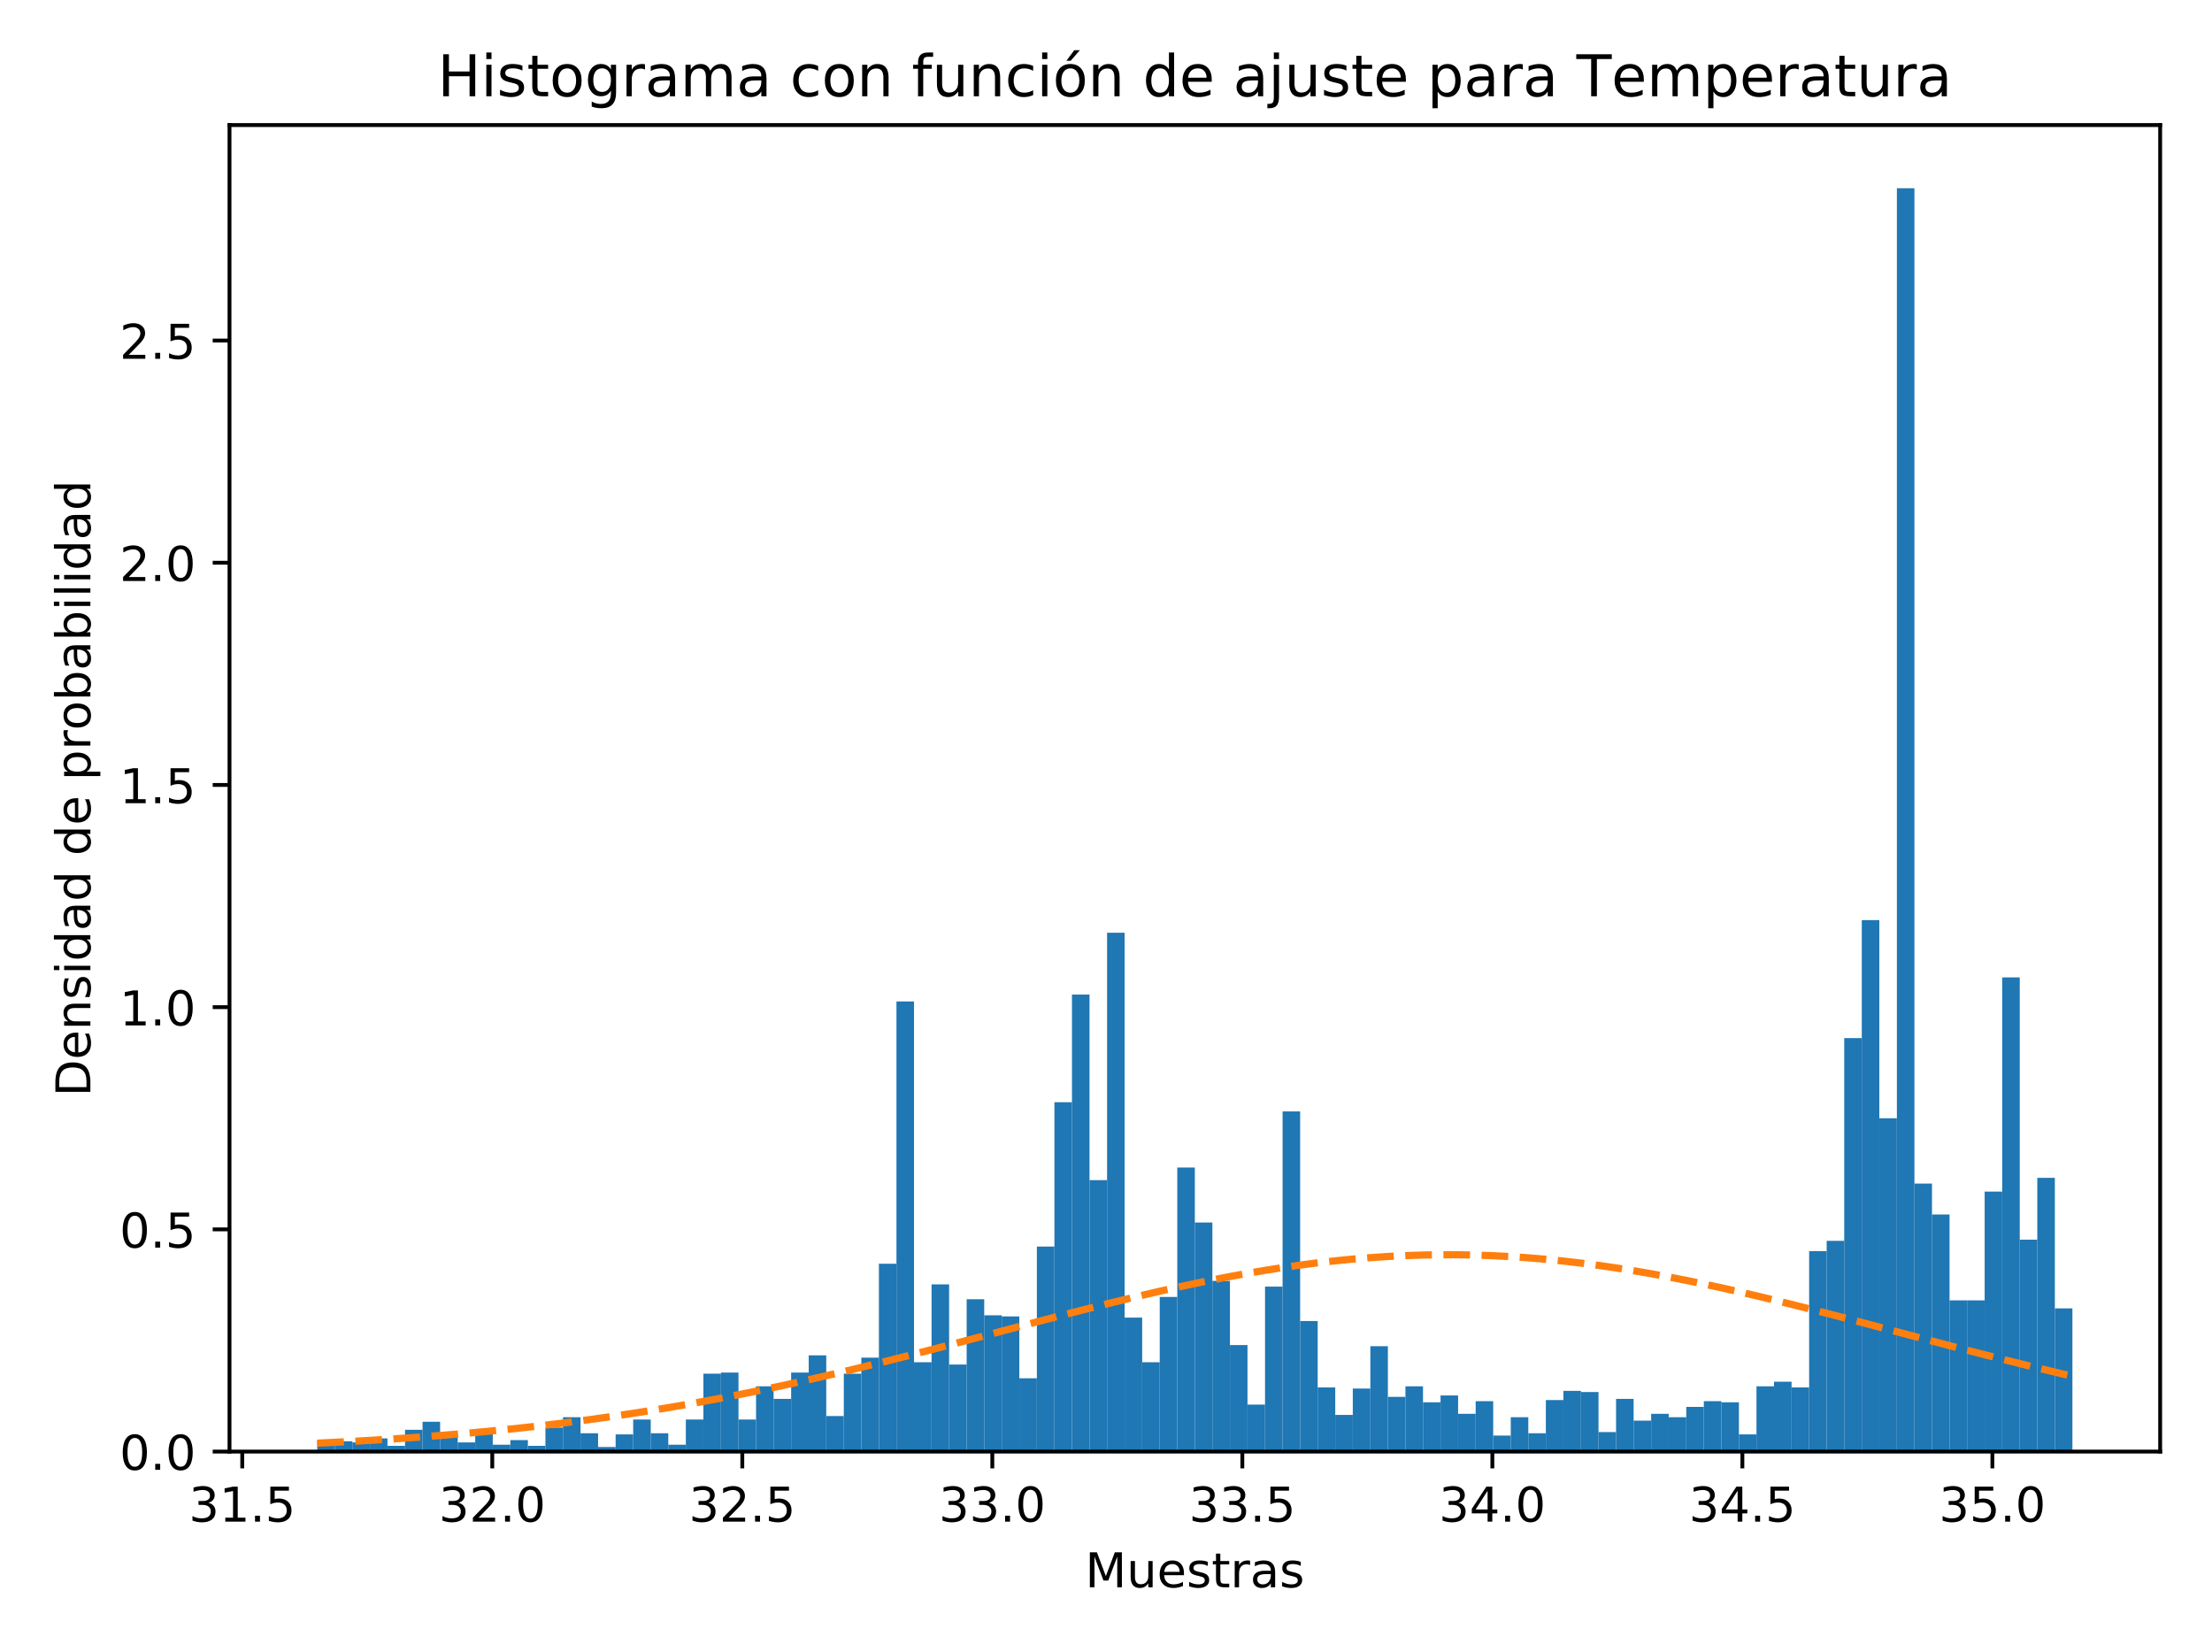 <?xml version="1.0" encoding="utf-8" standalone="no"?>
<!DOCTYPE svg PUBLIC "-//W3C//DTD SVG 1.1//EN"
  "http://www.w3.org/Graphics/SVG/1.1/DTD/svg11.dtd">
<!-- Created with matplotlib (https://matplotlib.org/) -->
<svg height="344.16pt" version="1.1" viewBox="0 0 460.8 344.16" width="460.8pt" xmlns="http://www.w3.org/2000/svg" xmlns:xlink="http://www.w3.org/1999/xlink">
 <defs>
  <style type="text/css">
*{stroke-linecap:butt;stroke-linejoin:round;}
  </style>
 </defs>
 <g id="figure_1">
  <g id="patch_1">
   <path d="M 0 344.16 
L 460.8 344.16 
L 460.8 0 
L 0 0 
z
" style="fill:#ffffff;"/>
  </g>
  <g id="axes_1">
   <g id="patch_2">
    <path d="M 47.81 302.375 
L 450 302.375 
L 450 26.051 
L 47.81 26.051 
z
" style="fill:#ffffff;"/>
   </g>
   <g id="patch_3">
    <path clip-path="url(#p5501338d1e)" d="M 66.091 302.375 
L 69.748 302.375 
L 69.748 299.989 
L 66.091 299.989 
z
" style="fill:#1f77b4;"/>
   </g>
   <g id="patch_4">
    <path clip-path="url(#p5501338d1e)" d="M 69.748 302.375 
L 73.404 302.375 
L 73.404 300.228 
L 69.748 300.228 
z
" style="fill:#1f77b4;"/>
   </g>
   <g id="patch_5">
    <path clip-path="url(#p5501338d1e)" d="M 73.404 302.375 
L 77.06 302.375 
L 77.06 300.466 
L 73.404 300.466 
z
" style="fill:#1f77b4;"/>
   </g>
   <g id="patch_6">
    <path clip-path="url(#p5501338d1e)" d="M 77.06 302.375 
L 80.716 302.375 
L 80.716 299.631 
L 77.06 299.631 
z
" style="fill:#1f77b4;"/>
   </g>
   <g id="patch_7">
    <path clip-path="url(#p5501338d1e)" d="M 80.716 302.375 
L 84.373 302.375 
L 84.373 301.182 
L 80.716 301.182 
z
" style="fill:#1f77b4;"/>
   </g>
   <g id="patch_8">
    <path clip-path="url(#p5501338d1e)" d="M 84.373 302.375 
L 88.029 302.375 
L 88.029 297.842 
L 84.373 297.842 
z
" style="fill:#1f77b4;"/>
   </g>
   <g id="patch_9">
    <path clip-path="url(#p5501338d1e)" d="M 88.029 302.375 
L 91.685 302.375 
L 91.685 296.171 
L 88.029 296.171 
z
" style="fill:#1f77b4;"/>
   </g>
   <g id="patch_10">
    <path clip-path="url(#p5501338d1e)" d="M 91.685 302.375 
L 95.342 302.375 
L 95.342 298.796 
L 91.685 298.796 
z
" style="fill:#1f77b4;"/>
   </g>
   <g id="patch_11">
    <path clip-path="url(#p5501338d1e)" d="M 95.342 302.375 
L 98.998 302.375 
L 98.998 300.466 
L 95.342 300.466 
z
" style="fill:#1f77b4;"/>
   </g>
   <g id="patch_12">
    <path clip-path="url(#p5501338d1e)" d="M 98.998 302.375 
L 102.654 302.375 
L 102.654 298.557 
L 98.998 298.557 
z
" style="fill:#1f77b4;"/>
   </g>
   <g id="patch_13">
    <path clip-path="url(#p5501338d1e)" d="M 102.654 302.375 
L 106.31 302.375 
L 106.31 300.943 
L 102.654 300.943 
z
" style="fill:#1f77b4;"/>
   </g>
   <g id="patch_14">
    <path clip-path="url(#p5501338d1e)" d="M 106.31 302.375 
L 109.967 302.375 
L 109.967 299.989 
L 106.31 299.989 
z
" style="fill:#1f77b4;"/>
   </g>
   <g id="patch_15">
    <path clip-path="url(#p5501338d1e)" d="M 109.967 302.375 
L 113.623 302.375 
L 113.623 301.182 
L 109.967 301.182 
z
" style="fill:#1f77b4;"/>
   </g>
   <g id="patch_16">
    <path clip-path="url(#p5501338d1e)" d="M 113.623 302.375 
L 117.279 302.375 
L 117.279 297.364 
L 113.623 297.364 
z
" style="fill:#1f77b4;"/>
   </g>
   <g id="patch_17">
    <path clip-path="url(#p5501338d1e)" d="M 117.279 302.375 
L 120.935 302.375 
L 120.935 295.217 
L 117.279 295.217 
z
" style="fill:#1f77b4;"/>
   </g>
   <g id="patch_18">
    <path clip-path="url(#p5501338d1e)" d="M 120.935 302.375 
L 124.592 302.375 
L 124.592 298.557 
L 120.935 298.557 
z
" style="fill:#1f77b4;"/>
   </g>
   <g id="patch_19">
    <path clip-path="url(#p5501338d1e)" d="M 124.592 302.375 
L 128.248 302.375 
L 128.248 301.42 
L 124.592 301.42 
z
" style="fill:#1f77b4;"/>
   </g>
   <g id="patch_20">
    <path clip-path="url(#p5501338d1e)" d="M 128.248 302.375 
L 131.904 302.375 
L 131.904 298.796 
L 128.248 298.796 
z
" style="fill:#1f77b4;"/>
   </g>
   <g id="patch_21">
    <path clip-path="url(#p5501338d1e)" d="M 131.904 302.375 
L 135.561 302.375 
L 135.561 295.694 
L 131.904 295.694 
z
" style="fill:#1f77b4;"/>
   </g>
   <g id="patch_22">
    <path clip-path="url(#p5501338d1e)" d="M 135.561 302.375 
L 139.217 302.375 
L 139.217 298.557 
L 135.561 298.557 
z
" style="fill:#1f77b4;"/>
   </g>
   <g id="patch_23">
    <path clip-path="url(#p5501338d1e)" d="M 139.217 302.375 
L 142.873 302.375 
L 142.873 300.943 
L 139.217 300.943 
z
" style="fill:#1f77b4;"/>
   </g>
   <g id="patch_24">
    <path clip-path="url(#p5501338d1e)" d="M 142.873 302.375 
L 146.529 302.375 
L 146.529 295.694 
L 142.873 295.694 
z
" style="fill:#1f77b4;"/>
   </g>
   <g id="patch_25">
    <path clip-path="url(#p5501338d1e)" d="M 146.529 302.375 
L 150.186 302.375 
L 150.186 286.151 
L 146.529 286.151 
z
" style="fill:#1f77b4;"/>
   </g>
   <g id="patch_26">
    <path clip-path="url(#p5501338d1e)" d="M 150.186 302.375 
L 153.842 302.375 
L 153.842 285.912 
L 150.186 285.912 
z
" style="fill:#1f77b4;"/>
   </g>
   <g id="patch_27">
    <path clip-path="url(#p5501338d1e)" d="M 153.842 302.375 
L 157.498 302.375 
L 157.498 295.694 
L 153.842 295.694 
z
" style="fill:#1f77b4;"/>
   </g>
   <g id="patch_28">
    <path clip-path="url(#p5501338d1e)" d="M 157.498 302.375 
L 161.154 302.375 
L 161.154 288.775 
L 157.498 288.775 
z
" style="fill:#1f77b4;"/>
   </g>
   <g id="patch_29">
    <path clip-path="url(#p5501338d1e)" d="M 161.154 302.375 
L 164.811 302.375 
L 164.811 291.4 
L 161.154 291.4 
z
" style="fill:#1f77b4;"/>
   </g>
   <g id="patch_30">
    <path clip-path="url(#p5501338d1e)" d="M 164.811 302.375 
L 168.467 302.375 
L 168.467 285.912 
L 164.811 285.912 
z
" style="fill:#1f77b4;"/>
   </g>
   <g id="patch_31">
    <path clip-path="url(#p5501338d1e)" d="M 168.467 302.375 
L 172.123 302.375 
L 172.123 282.333 
L 168.467 282.333 
z
" style="fill:#1f77b4;"/>
   </g>
   <g id="patch_32">
    <path clip-path="url(#p5501338d1e)" d="M 172.123 302.375 
L 175.78 302.375 
L 175.78 294.979 
L 172.123 294.979 
z
" style="fill:#1f77b4;"/>
   </g>
   <g id="patch_33">
    <path clip-path="url(#p5501338d1e)" d="M 175.78 302.375 
L 179.436 302.375 
L 179.436 286.151 
L 175.78 286.151 
z
" style="fill:#1f77b4;"/>
   </g>
   <g id="patch_34">
    <path clip-path="url(#p5501338d1e)" d="M 179.436 302.375 
L 183.092 302.375 
L 183.092 282.81 
L 179.436 282.81 
z
" style="fill:#1f77b4;"/>
   </g>
   <g id="patch_35">
    <path clip-path="url(#p5501338d1e)" d="M 183.092 302.375 
L 186.748 302.375 
L 186.748 263.246 
L 183.092 263.246 
z
" style="fill:#1f77b4;"/>
   </g>
   <g id="patch_36">
    <path clip-path="url(#p5501338d1e)" d="M 186.748 302.375 
L 190.405 302.375 
L 190.405 208.609 
L 186.748 208.609 
z
" style="fill:#1f77b4;"/>
   </g>
   <g id="patch_37">
    <path clip-path="url(#p5501338d1e)" d="M 190.405 302.375 
L 194.061 302.375 
L 194.061 283.765 
L 190.405 283.765 
z
" style="fill:#1f77b4;"/>
   </g>
   <g id="patch_38">
    <path clip-path="url(#p5501338d1e)" d="M 194.061 302.375 
L 197.717 302.375 
L 197.717 267.541 
L 194.061 267.541 
z
" style="fill:#1f77b4;"/>
   </g>
   <g id="patch_39">
    <path clip-path="url(#p5501338d1e)" d="M 197.717 302.375 
L 201.373 302.375 
L 201.373 284.242 
L 197.717 284.242 
z
" style="fill:#1f77b4;"/>
   </g>
   <g id="patch_40">
    <path clip-path="url(#p5501338d1e)" d="M 201.373 302.375 
L 205.03 302.375 
L 205.03 270.642 
L 201.373 270.642 
z
" style="fill:#1f77b4;"/>
   </g>
   <g id="patch_41">
    <path clip-path="url(#p5501338d1e)" d="M 205.03 302.375 
L 208.686 302.375 
L 208.686 273.983 
L 205.03 273.983 
z
" style="fill:#1f77b4;"/>
   </g>
   <g id="patch_42">
    <path clip-path="url(#p5501338d1e)" d="M 208.686 302.375 
L 212.342 302.375 
L 212.342 274.221 
L 208.686 274.221 
z
" style="fill:#1f77b4;"/>
   </g>
   <g id="patch_43">
    <path clip-path="url(#p5501338d1e)" d="M 212.342 302.375 
L 215.999 302.375 
L 215.999 287.105 
L 212.342 287.105 
z
" style="fill:#1f77b4;"/>
   </g>
   <g id="patch_44">
    <path clip-path="url(#p5501338d1e)" d="M 215.999 302.375 
L 219.655 302.375 
L 219.655 259.667 
L 215.999 259.667 
z
" style="fill:#1f77b4;"/>
   </g>
   <g id="patch_45">
    <path clip-path="url(#p5501338d1e)" d="M 219.655 302.375 
L 223.311 302.375 
L 223.311 229.605 
L 219.655 229.605 
z
" style="fill:#1f77b4;"/>
   </g>
   <g id="patch_46">
    <path clip-path="url(#p5501338d1e)" d="M 223.311 302.375 
L 226.967 302.375 
L 226.967 207.177 
L 223.311 207.177 
z
" style="fill:#1f77b4;"/>
   </g>
   <g id="patch_47">
    <path clip-path="url(#p5501338d1e)" d="M 226.967 302.375 
L 230.624 302.375 
L 230.624 245.829 
L 226.967 245.829 
z
" style="fill:#1f77b4;"/>
   </g>
   <g id="patch_48">
    <path clip-path="url(#p5501338d1e)" d="M 230.624 302.375 
L 234.28 302.375 
L 234.28 194.293 
L 230.624 194.293 
z
" style="fill:#1f77b4;"/>
   </g>
   <g id="patch_49">
    <path clip-path="url(#p5501338d1e)" d="M 234.28 302.375 
L 237.936 302.375 
L 237.936 274.46 
L 234.28 274.46 
z
" style="fill:#1f77b4;"/>
   </g>
   <g id="patch_50">
    <path clip-path="url(#p5501338d1e)" d="M 237.936 302.375 
L 241.592 302.375 
L 241.592 283.765 
L 237.936 283.765 
z
" style="fill:#1f77b4;"/>
   </g>
   <g id="patch_51">
    <path clip-path="url(#p5501338d1e)" d="M 241.592 302.375 
L 245.249 302.375 
L 245.249 270.165 
L 241.592 270.165 
z
" style="fill:#1f77b4;"/>
   </g>
   <g id="patch_52">
    <path clip-path="url(#p5501338d1e)" d="M 245.249 302.375 
L 248.905 302.375 
L 248.905 243.204 
L 245.249 243.204 
z
" style="fill:#1f77b4;"/>
   </g>
   <g id="patch_53">
    <path clip-path="url(#p5501338d1e)" d="M 248.905 302.375 
L 252.561 302.375 
L 252.561 254.657 
L 248.905 254.657 
z
" style="fill:#1f77b4;"/>
   </g>
   <g id="patch_54">
    <path clip-path="url(#p5501338d1e)" d="M 252.561 302.375 
L 256.218 302.375 
L 256.218 266.825 
L 252.561 266.825 
z
" style="fill:#1f77b4;"/>
   </g>
   <g id="patch_55">
    <path clip-path="url(#p5501338d1e)" d="M 256.218 302.375 
L 259.874 302.375 
L 259.874 280.186 
L 256.218 280.186 
z
" style="fill:#1f77b4;"/>
   </g>
   <g id="patch_56">
    <path clip-path="url(#p5501338d1e)" d="M 259.874 302.375 
L 263.53 302.375 
L 263.53 292.593 
L 259.874 292.593 
z
" style="fill:#1f77b4;"/>
   </g>
   <g id="patch_57">
    <path clip-path="url(#p5501338d1e)" d="M 263.53 302.375 
L 267.186 302.375 
L 267.186 268.018 
L 263.53 268.018 
z
" style="fill:#1f77b4;"/>
   </g>
   <g id="patch_58">
    <path clip-path="url(#p5501338d1e)" d="M 267.186 302.375 
L 270.843 302.375 
L 270.843 231.513 
L 267.186 231.513 
z
" style="fill:#1f77b4;"/>
   </g>
   <g id="patch_59">
    <path clip-path="url(#p5501338d1e)" d="M 270.843 302.375 
L 274.499 302.375 
L 274.499 275.175 
L 270.843 275.175 
z
" style="fill:#1f77b4;"/>
   </g>
   <g id="patch_60">
    <path clip-path="url(#p5501338d1e)" d="M 274.499 302.375 
L 278.155 302.375 
L 278.155 289.014 
L 274.499 289.014 
z
" style="fill:#1f77b4;"/>
   </g>
   <g id="patch_61">
    <path clip-path="url(#p5501338d1e)" d="M 278.155 302.375 
L 281.811 302.375 
L 281.811 294.74 
L 278.155 294.74 
z
" style="fill:#1f77b4;"/>
   </g>
   <g id="patch_62">
    <path clip-path="url(#p5501338d1e)" d="M 281.811 302.375 
L 285.468 302.375 
L 285.468 289.252 
L 281.811 289.252 
z
" style="fill:#1f77b4;"/>
   </g>
   <g id="patch_63">
    <path clip-path="url(#p5501338d1e)" d="M 285.468 302.375 
L 289.124 302.375 
L 289.124 280.424 
L 285.468 280.424 
z
" style="fill:#1f77b4;"/>
   </g>
   <g id="patch_64">
    <path clip-path="url(#p5501338d1e)" d="M 289.124 302.375 
L 292.78 302.375 
L 292.78 290.982 
L 289.124 290.982 
z
" style="fill:#1f77b4;"/>
   </g>
   <g id="patch_65">
    <path clip-path="url(#p5501338d1e)" d="M 292.78 302.375 
L 296.437 302.375 
L 296.437 288.775 
L 292.78 288.775 
z
" style="fill:#1f77b4;"/>
   </g>
   <g id="patch_66">
    <path clip-path="url(#p5501338d1e)" d="M 296.437 302.375 
L 300.093 302.375 
L 300.093 292.115 
L 296.437 292.115 
z
" style="fill:#1f77b4;"/>
   </g>
   <g id="patch_67">
    <path clip-path="url(#p5501338d1e)" d="M 300.093 302.375 
L 303.749 302.375 
L 303.749 290.684 
L 300.093 290.684 
z
" style="fill:#1f77b4;"/>
   </g>
   <g id="patch_68">
    <path clip-path="url(#p5501338d1e)" d="M 303.749 302.375 
L 307.405 302.375 
L 307.405 294.501 
L 303.749 294.501 
z
" style="fill:#1f77b4;"/>
   </g>
   <g id="patch_69">
    <path clip-path="url(#p5501338d1e)" d="M 307.405 302.375 
L 311.062 302.375 
L 311.062 291.877 
L 307.405 291.877 
z
" style="fill:#1f77b4;"/>
   </g>
   <g id="patch_70">
    <path clip-path="url(#p5501338d1e)" d="M 311.062 302.375 
L 314.718 302.375 
L 314.718 299.035 
L 311.062 299.035 
z
" style="fill:#1f77b4;"/>
   </g>
   <g id="patch_71">
    <path clip-path="url(#p5501338d1e)" d="M 314.718 302.375 
L 318.374 302.375 
L 318.374 295.217 
L 314.718 295.217 
z
" style="fill:#1f77b4;"/>
   </g>
   <g id="patch_72">
    <path clip-path="url(#p5501338d1e)" d="M 318.374 302.375 
L 322.03 302.375 
L 322.03 298.557 
L 318.374 298.557 
z
" style="fill:#1f77b4;"/>
   </g>
   <g id="patch_73">
    <path clip-path="url(#p5501338d1e)" d="M 322.03 302.375 
L 325.687 302.375 
L 325.687 291.638 
L 322.03 291.638 
z
" style="fill:#1f77b4;"/>
   </g>
   <g id="patch_74">
    <path clip-path="url(#p5501338d1e)" d="M 325.687 302.375 
L 329.343 302.375 
L 329.343 289.73 
L 325.687 289.73 
z
" style="fill:#1f77b4;"/>
   </g>
   <g id="patch_75">
    <path clip-path="url(#p5501338d1e)" d="M 329.343 302.375 
L 332.999 302.375 
L 332.999 289.968 
L 329.343 289.968 
z
" style="fill:#1f77b4;"/>
   </g>
   <g id="patch_76">
    <path clip-path="url(#p5501338d1e)" d="M 332.999 302.375 
L 336.656 302.375 
L 336.656 298.319 
L 332.999 298.319 
z
" style="fill:#1f77b4;"/>
   </g>
   <g id="patch_77">
    <path clip-path="url(#p5501338d1e)" d="M 336.656 302.375 
L 340.312 302.375 
L 340.312 291.4 
L 336.656 291.4 
z
" style="fill:#1f77b4;"/>
   </g>
   <g id="patch_78">
    <path clip-path="url(#p5501338d1e)" d="M 340.312 302.375 
L 343.968 302.375 
L 343.968 295.933 
L 340.312 295.933 
z
" style="fill:#1f77b4;"/>
   </g>
   <g id="patch_79">
    <path clip-path="url(#p5501338d1e)" d="M 343.968 302.375 
L 347.624 302.375 
L 347.624 294.501 
L 343.968 294.501 
z
" style="fill:#1f77b4;"/>
   </g>
   <g id="patch_80">
    <path clip-path="url(#p5501338d1e)" d="M 347.624 302.375 
L 351.281 302.375 
L 351.281 295.217 
L 347.624 295.217 
z
" style="fill:#1f77b4;"/>
   </g>
   <g id="patch_81">
    <path clip-path="url(#p5501338d1e)" d="M 351.281 302.375 
L 354.937 302.375 
L 354.937 293.07 
L 351.281 293.07 
z
" style="fill:#1f77b4;"/>
   </g>
   <g id="patch_82">
    <path clip-path="url(#p5501338d1e)" d="M 354.937 302.375 
L 358.593 302.375 
L 358.593 291.877 
L 354.937 291.877 
z
" style="fill:#1f77b4;"/>
   </g>
   <g id="patch_83">
    <path clip-path="url(#p5501338d1e)" d="M 358.593 302.375 
L 362.249 302.375 
L 362.249 292.115 
L 358.593 292.115 
z
" style="fill:#1f77b4;"/>
   </g>
   <g id="patch_84">
    <path clip-path="url(#p5501338d1e)" d="M 362.249 302.375 
L 365.906 302.375 
L 365.906 298.796 
L 362.249 298.796 
z
" style="fill:#1f77b4;"/>
   </g>
   <g id="patch_85">
    <path clip-path="url(#p5501338d1e)" d="M 365.906 302.375 
L 369.562 302.375 
L 369.562 288.775 
L 365.906 288.775 
z
" style="fill:#1f77b4;"/>
   </g>
   <g id="patch_86">
    <path clip-path="url(#p5501338d1e)" d="M 369.562 302.375 
L 373.218 302.375 
L 373.218 287.821 
L 369.562 287.821 
z
" style="fill:#1f77b4;"/>
   </g>
   <g id="patch_87">
    <path clip-path="url(#p5501338d1e)" d="M 373.218 302.375 
L 376.875 302.375 
L 376.875 289.014 
L 373.218 289.014 
z
" style="fill:#1f77b4;"/>
   </g>
   <g id="patch_88">
    <path clip-path="url(#p5501338d1e)" d="M 376.875 302.375 
L 380.531 302.375 
L 380.531 260.621 
L 376.875 260.621 
z
" style="fill:#1f77b4;"/>
   </g>
   <g id="patch_89">
    <path clip-path="url(#p5501338d1e)" d="M 380.531 302.375 
L 384.187 302.375 
L 384.187 258.474 
L 380.531 258.474 
z
" style="fill:#1f77b4;"/>
   </g>
   <g id="patch_90">
    <path clip-path="url(#p5501338d1e)" d="M 384.187 302.375 
L 387.843 302.375 
L 387.843 216.244 
L 384.187 216.244 
z
" style="fill:#1f77b4;"/>
   </g>
   <g id="patch_91">
    <path clip-path="url(#p5501338d1e)" d="M 387.843 302.375 
L 391.5 302.375 
L 391.5 191.669 
L 387.843 191.669 
z
" style="fill:#1f77b4;"/>
   </g>
   <g id="patch_92">
    <path clip-path="url(#p5501338d1e)" d="M 391.5 302.375 
L 395.156 302.375 
L 395.156 232.945 
L 391.5 232.945 
z
" style="fill:#1f77b4;"/>
   </g>
   <g id="patch_93">
    <path clip-path="url(#p5501338d1e)" d="M 395.156 302.375 
L 398.812 302.375 
L 398.812 39.209 
L 395.156 39.209 
z
" style="fill:#1f77b4;"/>
   </g>
   <g id="patch_94">
    <path clip-path="url(#p5501338d1e)" d="M 398.812 302.375 
L 402.468 302.375 
L 402.468 246.545 
L 398.812 246.545 
z
" style="fill:#1f77b4;"/>
   </g>
   <g id="patch_95">
    <path clip-path="url(#p5501338d1e)" d="M 402.468 302.375 
L 406.125 302.375 
L 406.125 252.987 
L 402.468 252.987 
z
" style="fill:#1f77b4;"/>
   </g>
   <g id="patch_96">
    <path clip-path="url(#p5501338d1e)" d="M 406.125 302.375 
L 409.781 302.375 
L 409.781 270.881 
L 406.125 270.881 
z
" style="fill:#1f77b4;"/>
   </g>
   <g id="patch_97">
    <path clip-path="url(#p5501338d1e)" d="M 409.781 302.375 
L 413.437 302.375 
L 413.437 270.881 
L 409.781 270.881 
z
" style="fill:#1f77b4;"/>
   </g>
   <g id="patch_98">
    <path clip-path="url(#p5501338d1e)" d="M 413.437 302.375 
L 417.094 302.375 
L 417.094 248.215 
L 413.437 248.215 
z
" style="fill:#1f77b4;"/>
   </g>
   <g id="patch_99">
    <path clip-path="url(#p5501338d1e)" d="M 417.094 302.375 
L 420.75 302.375 
L 420.75 203.598 
L 417.094 203.598 
z
" style="fill:#1f77b4;"/>
   </g>
   <g id="patch_100">
    <path clip-path="url(#p5501338d1e)" d="M 420.75 302.375 
L 424.406 302.375 
L 424.406 258.236 
L 420.75 258.236 
z
" style="fill:#1f77b4;"/>
   </g>
   <g id="patch_101">
    <path clip-path="url(#p5501338d1e)" d="M 424.406 302.375 
L 428.062 302.375 
L 428.062 245.352 
L 424.406 245.352 
z
" style="fill:#1f77b4;"/>
   </g>
   <g id="patch_102">
    <path clip-path="url(#p5501338d1e)" d="M 428.062 302.375 
L 431.719 302.375 
L 431.719 272.551 
L 428.062 272.551 
z
" style="fill:#1f77b4;"/>
   </g>
   <g id="matplotlib.axis_1">
    <g id="xtick_1">
     <g id="line2d_1">
      <defs>
       <path d="M 0 0 
L 0 3.5 
" id="m799e6157cb" style="stroke:#000000;stroke-width:0.8;"/>
      </defs>
      <g>
       <use style="stroke:#000000;stroke-width:0.8;" x="50.466" xlink:href="#m799e6157cb" y="302.375"/>
      </g>
     </g>
     <g id="text_1">
      <!-- 31.5 -->
      <defs>
       <path d="M 40.578 39.312 
Q 47.656 37.797 51.625 33 
Q 55.609 28.219 55.609 21.188 
Q 55.609 10.406 48.188 4.484 
Q 40.766 -1.422 27.094 -1.422 
Q 22.516 -1.422 17.656 -0.516 
Q 12.797 0.391 7.625 2.203 
L 7.625 11.719 
Q 11.719 9.328 16.594 8.109 
Q 21.484 6.891 26.812 6.891 
Q 36.078 6.891 40.938 10.547 
Q 45.797 14.203 45.797 21.188 
Q 45.797 27.641 41.281 31.266 
Q 36.766 34.906 28.719 34.906 
L 20.219 34.906 
L 20.219 43.016 
L 29.109 43.016 
Q 36.375 43.016 40.234 45.922 
Q 44.094 48.828 44.094 54.297 
Q 44.094 59.906 40.109 62.906 
Q 36.141 65.922 28.719 65.922 
Q 24.656 65.922 20.016 65.031 
Q 15.375 64.156 9.812 62.312 
L 9.812 71.094 
Q 15.438 72.656 20.344 73.438 
Q 25.25 74.219 29.594 74.219 
Q 40.828 74.219 47.359 69.109 
Q 53.906 64.016 53.906 55.328 
Q 53.906 49.266 50.438 45.094 
Q 46.969 40.922 40.578 39.312 
z
" id="DejaVuSans-51"/>
       <path d="M 12.406 8.297 
L 28.516 8.297 
L 28.516 63.922 
L 10.984 60.406 
L 10.984 69.391 
L 28.422 72.906 
L 38.281 72.906 
L 38.281 8.297 
L 54.391 8.297 
L 54.391 0 
L 12.406 0 
z
" id="DejaVuSans-49"/>
       <path d="M 10.688 12.406 
L 21 12.406 
L 21 0 
L 10.688 0 
z
" id="DejaVuSans-46"/>
       <path d="M 10.797 72.906 
L 49.516 72.906 
L 49.516 64.594 
L 19.828 64.594 
L 19.828 46.734 
Q 21.969 47.469 24.109 47.828 
Q 26.266 48.188 28.422 48.188 
Q 40.625 48.188 47.75 41.5 
Q 54.891 34.812 54.891 23.391 
Q 54.891 11.625 47.562 5.094 
Q 40.234 -1.422 26.906 -1.422 
Q 22.312 -1.422 17.547 -0.641 
Q 12.797 0.141 7.719 1.703 
L 7.719 11.625 
Q 12.109 9.234 16.797 8.062 
Q 21.484 6.891 26.703 6.891 
Q 35.156 6.891 40.078 11.328 
Q 45.016 15.766 45.016 23.391 
Q 45.016 31 40.078 35.438 
Q 35.156 39.891 26.703 39.891 
Q 22.75 39.891 18.812 39.016 
Q 14.891 38.141 10.797 36.281 
z
" id="DejaVuSans-53"/>
      </defs>
      <g transform="translate(39.333 316.973)scale(0.1 -0.1)">
       <use xlink:href="#DejaVuSans-51"/>
       <use x="63.623" xlink:href="#DejaVuSans-49"/>
       <use x="127.246" xlink:href="#DejaVuSans-46"/>
       <use x="159.033" xlink:href="#DejaVuSans-53"/>
      </g>
     </g>
    </g>
    <g id="xtick_2">
     <g id="line2d_2">
      <g>
       <use style="stroke:#000000;stroke-width:0.8;" x="102.55" xlink:href="#m799e6157cb" y="302.375"/>
      </g>
     </g>
     <g id="text_2">
      <!-- 32.0 -->
      <defs>
       <path d="M 19.188 8.297 
L 53.609 8.297 
L 53.609 0 
L 7.328 0 
L 7.328 8.297 
Q 12.938 14.109 22.625 23.891 
Q 32.328 33.688 34.812 36.531 
Q 39.547 41.844 41.422 45.531 
Q 43.312 49.219 43.312 52.781 
Q 43.312 58.594 39.234 62.25 
Q 35.156 65.922 28.609 65.922 
Q 23.969 65.922 18.812 64.312 
Q 13.672 62.703 7.812 59.422 
L 7.812 69.391 
Q 13.766 71.781 18.938 73 
Q 24.125 74.219 28.422 74.219 
Q 39.75 74.219 46.484 68.547 
Q 53.219 62.891 53.219 53.422 
Q 53.219 48.922 51.531 44.891 
Q 49.859 40.875 45.406 35.406 
Q 44.188 33.984 37.641 27.219 
Q 31.109 20.453 19.188 8.297 
z
" id="DejaVuSans-50"/>
       <path d="M 31.781 66.406 
Q 24.172 66.406 20.328 58.906 
Q 16.5 51.422 16.5 36.375 
Q 16.5 21.391 20.328 13.891 
Q 24.172 6.391 31.781 6.391 
Q 39.453 6.391 43.281 13.891 
Q 47.125 21.391 47.125 36.375 
Q 47.125 51.422 43.281 58.906 
Q 39.453 66.406 31.781 66.406 
z
M 31.781 74.219 
Q 44.047 74.219 50.516 64.516 
Q 56.984 54.828 56.984 36.375 
Q 56.984 17.969 50.516 8.266 
Q 44.047 -1.422 31.781 -1.422 
Q 19.531 -1.422 13.062 8.266 
Q 6.594 17.969 6.594 36.375 
Q 6.594 54.828 13.062 64.516 
Q 19.531 74.219 31.781 74.219 
z
" id="DejaVuSans-48"/>
      </defs>
      <g transform="translate(91.417 316.973)scale(0.1 -0.1)">
       <use xlink:href="#DejaVuSans-51"/>
       <use x="63.623" xlink:href="#DejaVuSans-50"/>
       <use x="127.246" xlink:href="#DejaVuSans-46"/>
       <use x="159.033" xlink:href="#DejaVuSans-48"/>
      </g>
     </g>
    </g>
    <g id="xtick_3">
     <g id="line2d_3">
      <g>
       <use style="stroke:#000000;stroke-width:0.8;" x="154.634" xlink:href="#m799e6157cb" y="302.375"/>
      </g>
     </g>
     <g id="text_3">
      <!-- 32.5 -->
      <g transform="translate(143.501 316.973)scale(0.1 -0.1)">
       <use xlink:href="#DejaVuSans-51"/>
       <use x="63.623" xlink:href="#DejaVuSans-50"/>
       <use x="127.246" xlink:href="#DejaVuSans-46"/>
       <use x="159.033" xlink:href="#DejaVuSans-53"/>
      </g>
     </g>
    </g>
    <g id="xtick_4">
     <g id="line2d_4">
      <g>
       <use style="stroke:#000000;stroke-width:0.8;" x="206.717" xlink:href="#m799e6157cb" y="302.375"/>
      </g>
     </g>
     <g id="text_4">
      <!-- 33.0 -->
      <g transform="translate(195.584 316.973)scale(0.1 -0.1)">
       <use xlink:href="#DejaVuSans-51"/>
       <use x="63.623" xlink:href="#DejaVuSans-51"/>
       <use x="127.246" xlink:href="#DejaVuSans-46"/>
       <use x="159.033" xlink:href="#DejaVuSans-48"/>
      </g>
     </g>
    </g>
    <g id="xtick_5">
     <g id="line2d_5">
      <g>
       <use style="stroke:#000000;stroke-width:0.8;" x="258.801" xlink:href="#m799e6157cb" y="302.375"/>
      </g>
     </g>
     <g id="text_5">
      <!-- 33.5 -->
      <g transform="translate(247.668 316.973)scale(0.1 -0.1)">
       <use xlink:href="#DejaVuSans-51"/>
       <use x="63.623" xlink:href="#DejaVuSans-51"/>
       <use x="127.246" xlink:href="#DejaVuSans-46"/>
       <use x="159.033" xlink:href="#DejaVuSans-53"/>
      </g>
     </g>
    </g>
    <g id="xtick_6">
     <g id="line2d_6">
      <g>
       <use style="stroke:#000000;stroke-width:0.8;" x="310.885" xlink:href="#m799e6157cb" y="302.375"/>
      </g>
     </g>
     <g id="text_6">
      <!-- 34.0 -->
      <defs>
       <path d="M 37.797 64.312 
L 12.891 25.391 
L 37.797 25.391 
z
M 35.203 72.906 
L 47.609 72.906 
L 47.609 25.391 
L 58.016 25.391 
L 58.016 17.188 
L 47.609 17.188 
L 47.609 0 
L 37.797 0 
L 37.797 17.188 
L 4.891 17.188 
L 4.891 26.703 
z
" id="DejaVuSans-52"/>
      </defs>
      <g transform="translate(299.752 316.973)scale(0.1 -0.1)">
       <use xlink:href="#DejaVuSans-51"/>
       <use x="63.623" xlink:href="#DejaVuSans-52"/>
       <use x="127.246" xlink:href="#DejaVuSans-46"/>
       <use x="159.033" xlink:href="#DejaVuSans-48"/>
      </g>
     </g>
    </g>
    <g id="xtick_7">
     <g id="line2d_7">
      <g>
       <use style="stroke:#000000;stroke-width:0.8;" x="362.968" xlink:href="#m799e6157cb" y="302.375"/>
      </g>
     </g>
     <g id="text_7">
      <!-- 34.5 -->
      <g transform="translate(351.835 316.973)scale(0.1 -0.1)">
       <use xlink:href="#DejaVuSans-51"/>
       <use x="63.623" xlink:href="#DejaVuSans-52"/>
       <use x="127.246" xlink:href="#DejaVuSans-46"/>
       <use x="159.033" xlink:href="#DejaVuSans-53"/>
      </g>
     </g>
    </g>
    <g id="xtick_8">
     <g id="line2d_8">
      <g>
       <use style="stroke:#000000;stroke-width:0.8;" x="415.052" xlink:href="#m799e6157cb" y="302.375"/>
      </g>
     </g>
     <g id="text_8">
      <!-- 35.0 -->
      <g transform="translate(403.919 316.973)scale(0.1 -0.1)">
       <use xlink:href="#DejaVuSans-51"/>
       <use x="63.623" xlink:href="#DejaVuSans-53"/>
       <use x="127.246" xlink:href="#DejaVuSans-46"/>
       <use x="159.033" xlink:href="#DejaVuSans-48"/>
      </g>
     </g>
    </g>
    <g id="text_9">
     <!-- Muestras -->
     <defs>
      <path d="M 9.812 72.906 
L 24.516 72.906 
L 43.109 23.297 
L 61.812 72.906 
L 76.516 72.906 
L 76.516 0 
L 66.891 0 
L 66.891 64.016 
L 48.094 14.016 
L 38.188 14.016 
L 19.391 64.016 
L 19.391 0 
L 9.812 0 
z
" id="DejaVuSans-77"/>
      <path d="M 8.5 21.578 
L 8.5 54.688 
L 17.484 54.688 
L 17.484 21.922 
Q 17.484 14.156 20.5 10.266 
Q 23.531 6.391 29.594 6.391 
Q 36.859 6.391 41.078 11.031 
Q 45.312 15.672 45.312 23.688 
L 45.312 54.688 
L 54.297 54.688 
L 54.297 0 
L 45.312 0 
L 45.312 8.406 
Q 42.047 3.422 37.719 1 
Q 33.406 -1.422 27.688 -1.422 
Q 18.266 -1.422 13.375 4.438 
Q 8.5 10.297 8.5 21.578 
z
M 31.109 56 
z
" id="DejaVuSans-117"/>
      <path d="M 56.203 29.594 
L 56.203 25.203 
L 14.891 25.203 
Q 15.484 15.922 20.484 11.062 
Q 25.484 6.203 34.422 6.203 
Q 39.594 6.203 44.453 7.469 
Q 49.312 8.734 54.109 11.281 
L 54.109 2.781 
Q 49.266 0.734 44.188 -0.344 
Q 39.109 -1.422 33.891 -1.422 
Q 20.797 -1.422 13.156 6.188 
Q 5.516 13.812 5.516 26.812 
Q 5.516 40.234 12.766 48.109 
Q 20.016 56 32.328 56 
Q 43.359 56 49.781 48.891 
Q 56.203 41.797 56.203 29.594 
z
M 47.219 32.234 
Q 47.125 39.594 43.094 43.984 
Q 39.062 48.391 32.422 48.391 
Q 24.906 48.391 20.391 44.141 
Q 15.875 39.891 15.188 32.172 
z
" id="DejaVuSans-101"/>
      <path d="M 44.281 53.078 
L 44.281 44.578 
Q 40.484 46.531 36.375 47.5 
Q 32.281 48.484 27.875 48.484 
Q 21.188 48.484 17.844 46.438 
Q 14.5 44.391 14.5 40.281 
Q 14.5 37.156 16.891 35.375 
Q 19.281 33.594 26.516 31.984 
L 29.594 31.297 
Q 39.156 29.25 43.188 25.516 
Q 47.219 21.781 47.219 15.094 
Q 47.219 7.469 41.188 3.016 
Q 35.156 -1.422 24.609 -1.422 
Q 20.219 -1.422 15.453 -0.562 
Q 10.688 0.297 5.422 2 
L 5.422 11.281 
Q 10.406 8.688 15.234 7.391 
Q 20.062 6.109 24.812 6.109 
Q 31.156 6.109 34.562 8.281 
Q 37.984 10.453 37.984 14.406 
Q 37.984 18.062 35.516 20.016 
Q 33.062 21.969 24.703 23.781 
L 21.578 24.516 
Q 13.234 26.266 9.516 29.906 
Q 5.812 33.547 5.812 39.891 
Q 5.812 47.609 11.281 51.797 
Q 16.75 56 26.812 56 
Q 31.781 56 36.172 55.266 
Q 40.578 54.547 44.281 53.078 
z
" id="DejaVuSans-115"/>
      <path d="M 18.312 70.219 
L 18.312 54.688 
L 36.812 54.688 
L 36.812 47.703 
L 18.312 47.703 
L 18.312 18.016 
Q 18.312 11.328 20.141 9.422 
Q 21.969 7.516 27.594 7.516 
L 36.812 7.516 
L 36.812 0 
L 27.594 0 
Q 17.188 0 13.234 3.875 
Q 9.281 7.766 9.281 18.016 
L 9.281 47.703 
L 2.688 47.703 
L 2.688 54.688 
L 9.281 54.688 
L 9.281 70.219 
z
" id="DejaVuSans-116"/>
      <path d="M 41.109 46.297 
Q 39.594 47.172 37.812 47.578 
Q 36.031 48 33.891 48 
Q 26.266 48 22.188 43.047 
Q 18.109 38.094 18.109 28.812 
L 18.109 0 
L 9.078 0 
L 9.078 54.688 
L 18.109 54.688 
L 18.109 46.188 
Q 20.953 51.172 25.484 53.578 
Q 30.031 56 36.531 56 
Q 37.453 56 38.578 55.875 
Q 39.703 55.766 41.062 55.516 
z
" id="DejaVuSans-114"/>
      <path d="M 34.281 27.484 
Q 23.391 27.484 19.188 25 
Q 14.984 22.516 14.984 16.5 
Q 14.984 11.719 18.141 8.906 
Q 21.297 6.109 26.703 6.109 
Q 34.188 6.109 38.703 11.406 
Q 43.219 16.703 43.219 25.484 
L 43.219 27.484 
z
M 52.203 31.203 
L 52.203 0 
L 43.219 0 
L 43.219 8.297 
Q 40.141 3.328 35.547 0.953 
Q 30.953 -1.422 24.312 -1.422 
Q 15.922 -1.422 10.953 3.297 
Q 6 8.016 6 15.922 
Q 6 25.141 12.172 29.828 
Q 18.359 34.516 30.609 34.516 
L 43.219 34.516 
L 43.219 35.406 
Q 43.219 41.609 39.141 45 
Q 35.062 48.391 27.688 48.391 
Q 23 48.391 18.547 47.266 
Q 14.109 46.141 10.016 43.891 
L 10.016 52.203 
Q 14.938 54.109 19.578 55.047 
Q 24.219 56 28.609 56 
Q 40.484 56 46.344 49.844 
Q 52.203 43.703 52.203 31.203 
z
" id="DejaVuSans-97"/>
     </defs>
     <g transform="translate(226.057 330.651)scale(0.1 -0.1)">
      <use xlink:href="#DejaVuSans-77"/>
      <use x="86.279" xlink:href="#DejaVuSans-117"/>
      <use x="149.658" xlink:href="#DejaVuSans-101"/>
      <use x="211.182" xlink:href="#DejaVuSans-115"/>
      <use x="263.281" xlink:href="#DejaVuSans-116"/>
      <use x="302.49" xlink:href="#DejaVuSans-114"/>
      <use x="343.604" xlink:href="#DejaVuSans-97"/>
      <use x="404.883" xlink:href="#DejaVuSans-115"/>
     </g>
    </g>
   </g>
   <g id="matplotlib.axis_2">
    <g id="ytick_1">
     <g id="line2d_9">
      <defs>
       <path d="M 0 0 
L -3.5 0 
" id="me3aaaf6f51" style="stroke:#000000;stroke-width:0.8;"/>
      </defs>
      <g>
       <use style="stroke:#000000;stroke-width:0.8;" x="47.81" xlink:href="#me3aaaf6f51" y="302.375"/>
      </g>
     </g>
     <g id="text_10">
      <!-- 0.0 -->
      <g transform="translate(24.907 306.174)scale(0.1 -0.1)">
       <use xlink:href="#DejaVuSans-48"/>
       <use x="63.623" xlink:href="#DejaVuSans-46"/>
       <use x="95.41" xlink:href="#DejaVuSans-48"/>
      </g>
     </g>
    </g>
    <g id="ytick_2">
     <g id="line2d_10">
      <g>
       <use style="stroke:#000000;stroke-width:0.8;" x="47.81" xlink:href="#me3aaaf6f51" y="256.088"/>
      </g>
     </g>
     <g id="text_11">
      <!-- 0.5 -->
      <g transform="translate(24.907 259.887)scale(0.1 -0.1)">
       <use xlink:href="#DejaVuSans-48"/>
       <use x="63.623" xlink:href="#DejaVuSans-46"/>
       <use x="95.41" xlink:href="#DejaVuSans-53"/>
      </g>
     </g>
    </g>
    <g id="ytick_3">
     <g id="line2d_11">
      <g>
       <use style="stroke:#000000;stroke-width:0.8;" x="47.81" xlink:href="#me3aaaf6f51" y="209.801"/>
      </g>
     </g>
     <g id="text_12">
      <!-- 1.0 -->
      <g transform="translate(24.907 213.6)scale(0.1 -0.1)">
       <use xlink:href="#DejaVuSans-49"/>
       <use x="63.623" xlink:href="#DejaVuSans-46"/>
       <use x="95.41" xlink:href="#DejaVuSans-48"/>
      </g>
     </g>
    </g>
    <g id="ytick_4">
     <g id="line2d_12">
      <g>
       <use style="stroke:#000000;stroke-width:0.8;" x="47.81" xlink:href="#me3aaaf6f51" y="163.514"/>
      </g>
     </g>
     <g id="text_13">
      <!-- 1.5 -->
      <g transform="translate(24.907 167.313)scale(0.1 -0.1)">
       <use xlink:href="#DejaVuSans-49"/>
       <use x="63.623" xlink:href="#DejaVuSans-46"/>
       <use x="95.41" xlink:href="#DejaVuSans-53"/>
      </g>
     </g>
    </g>
    <g id="ytick_5">
     <g id="line2d_13">
      <g>
       <use style="stroke:#000000;stroke-width:0.8;" x="47.81" xlink:href="#me3aaaf6f51" y="117.226"/>
      </g>
     </g>
     <g id="text_14">
      <!-- 2.0 -->
      <g transform="translate(24.907 121.026)scale(0.1 -0.1)">
       <use xlink:href="#DejaVuSans-50"/>
       <use x="63.623" xlink:href="#DejaVuSans-46"/>
       <use x="95.41" xlink:href="#DejaVuSans-48"/>
      </g>
     </g>
    </g>
    <g id="ytick_6">
     <g id="line2d_14">
      <g>
       <use style="stroke:#000000;stroke-width:0.8;" x="47.81" xlink:href="#me3aaaf6f51" y="70.939"/>
      </g>
     </g>
     <g id="text_15">
      <!-- 2.5 -->
      <g transform="translate(24.907 74.739)scale(0.1 -0.1)">
       <use xlink:href="#DejaVuSans-50"/>
       <use x="63.623" xlink:href="#DejaVuSans-46"/>
       <use x="95.41" xlink:href="#DejaVuSans-53"/>
      </g>
     </g>
    </g>
    <g id="text_16">
     <!-- Densidad de probabilidad -->
     <defs>
      <path d="M 19.672 64.797 
L 19.672 8.109 
L 31.594 8.109 
Q 46.688 8.109 53.688 14.938 
Q 60.688 21.781 60.688 36.531 
Q 60.688 51.172 53.688 57.984 
Q 46.688 64.797 31.594 64.797 
z
M 9.812 72.906 
L 30.078 72.906 
Q 51.266 72.906 61.172 64.094 
Q 71.094 55.281 71.094 36.531 
Q 71.094 17.672 61.125 8.828 
Q 51.172 0 30.078 0 
L 9.812 0 
z
" id="DejaVuSans-68"/>
      <path d="M 54.891 33.016 
L 54.891 0 
L 45.906 0 
L 45.906 32.719 
Q 45.906 40.484 42.875 44.328 
Q 39.844 48.188 33.797 48.188 
Q 26.516 48.188 22.312 43.547 
Q 18.109 38.922 18.109 30.906 
L 18.109 0 
L 9.078 0 
L 9.078 54.688 
L 18.109 54.688 
L 18.109 46.188 
Q 21.344 51.125 25.703 53.562 
Q 30.078 56 35.797 56 
Q 45.219 56 50.047 50.172 
Q 54.891 44.344 54.891 33.016 
z
" id="DejaVuSans-110"/>
      <path d="M 9.422 54.688 
L 18.406 54.688 
L 18.406 0 
L 9.422 0 
z
M 9.422 75.984 
L 18.406 75.984 
L 18.406 64.594 
L 9.422 64.594 
z
" id="DejaVuSans-105"/>
      <path d="M 45.406 46.391 
L 45.406 75.984 
L 54.391 75.984 
L 54.391 0 
L 45.406 0 
L 45.406 8.203 
Q 42.578 3.328 38.25 0.953 
Q 33.938 -1.422 27.875 -1.422 
Q 17.969 -1.422 11.734 6.484 
Q 5.516 14.406 5.516 27.297 
Q 5.516 40.188 11.734 48.094 
Q 17.969 56 27.875 56 
Q 33.938 56 38.25 53.625 
Q 42.578 51.266 45.406 46.391 
z
M 14.797 27.297 
Q 14.797 17.391 18.875 11.75 
Q 22.953 6.109 30.078 6.109 
Q 37.203 6.109 41.297 11.75 
Q 45.406 17.391 45.406 27.297 
Q 45.406 37.203 41.297 42.844 
Q 37.203 48.484 30.078 48.484 
Q 22.953 48.484 18.875 42.844 
Q 14.797 37.203 14.797 27.297 
z
" id="DejaVuSans-100"/>
      <path id="DejaVuSans-32"/>
      <path d="M 18.109 8.203 
L 18.109 -20.797 
L 9.078 -20.797 
L 9.078 54.688 
L 18.109 54.688 
L 18.109 46.391 
Q 20.953 51.266 25.266 53.625 
Q 29.594 56 35.594 56 
Q 45.562 56 51.781 48.094 
Q 58.016 40.188 58.016 27.297 
Q 58.016 14.406 51.781 6.484 
Q 45.562 -1.422 35.594 -1.422 
Q 29.594 -1.422 25.266 0.953 
Q 20.953 3.328 18.109 8.203 
z
M 48.688 27.297 
Q 48.688 37.203 44.609 42.844 
Q 40.531 48.484 33.406 48.484 
Q 26.266 48.484 22.188 42.844 
Q 18.109 37.203 18.109 27.297 
Q 18.109 17.391 22.188 11.75 
Q 26.266 6.109 33.406 6.109 
Q 40.531 6.109 44.609 11.75 
Q 48.688 17.391 48.688 27.297 
z
" id="DejaVuSans-112"/>
      <path d="M 30.609 48.391 
Q 23.391 48.391 19.188 42.75 
Q 14.984 37.109 14.984 27.297 
Q 14.984 17.484 19.156 11.844 
Q 23.344 6.203 30.609 6.203 
Q 37.797 6.203 41.984 11.859 
Q 46.188 17.531 46.188 27.297 
Q 46.188 37.016 41.984 42.703 
Q 37.797 48.391 30.609 48.391 
z
M 30.609 56 
Q 42.328 56 49.016 48.375 
Q 55.719 40.766 55.719 27.297 
Q 55.719 13.875 49.016 6.219 
Q 42.328 -1.422 30.609 -1.422 
Q 18.844 -1.422 12.172 6.219 
Q 5.516 13.875 5.516 27.297 
Q 5.516 40.766 12.172 48.375 
Q 18.844 56 30.609 56 
z
" id="DejaVuSans-111"/>
      <path d="M 48.688 27.297 
Q 48.688 37.203 44.609 42.844 
Q 40.531 48.484 33.406 48.484 
Q 26.266 48.484 22.188 42.844 
Q 18.109 37.203 18.109 27.297 
Q 18.109 17.391 22.188 11.75 
Q 26.266 6.109 33.406 6.109 
Q 40.531 6.109 44.609 11.75 
Q 48.688 17.391 48.688 27.297 
z
M 18.109 46.391 
Q 20.953 51.266 25.266 53.625 
Q 29.594 56 35.594 56 
Q 45.562 56 51.781 48.094 
Q 58.016 40.188 58.016 27.297 
Q 58.016 14.406 51.781 6.484 
Q 45.562 -1.422 35.594 -1.422 
Q 29.594 -1.422 25.266 0.953 
Q 20.953 3.328 18.109 8.203 
L 18.109 0 
L 9.078 0 
L 9.078 75.984 
L 18.109 75.984 
z
" id="DejaVuSans-98"/>
      <path d="M 9.422 75.984 
L 18.406 75.984 
L 18.406 0 
L 9.422 0 
z
" id="DejaVuSans-108"/>
     </defs>
     <g transform="translate(18.827 228.423)rotate(-90)scale(0.1 -0.1)">
      <use xlink:href="#DejaVuSans-68"/>
      <use x="77.002" xlink:href="#DejaVuSans-101"/>
      <use x="138.525" xlink:href="#DejaVuSans-110"/>
      <use x="201.904" xlink:href="#DejaVuSans-115"/>
      <use x="254.004" xlink:href="#DejaVuSans-105"/>
      <use x="281.787" xlink:href="#DejaVuSans-100"/>
      <use x="345.264" xlink:href="#DejaVuSans-97"/>
      <use x="406.543" xlink:href="#DejaVuSans-100"/>
      <use x="470.02" xlink:href="#DejaVuSans-32"/>
      <use x="501.807" xlink:href="#DejaVuSans-100"/>
      <use x="565.283" xlink:href="#DejaVuSans-101"/>
      <use x="626.807" xlink:href="#DejaVuSans-32"/>
      <use x="658.594" xlink:href="#DejaVuSans-112"/>
      <use x="722.07" xlink:href="#DejaVuSans-114"/>
      <use x="763.152" xlink:href="#DejaVuSans-111"/>
      <use x="824.334" xlink:href="#DejaVuSans-98"/>
      <use x="887.811" xlink:href="#DejaVuSans-97"/>
      <use x="949.09" xlink:href="#DejaVuSans-98"/>
      <use x="1012.566" xlink:href="#DejaVuSans-105"/>
      <use x="1040.35" xlink:href="#DejaVuSans-108"/>
      <use x="1068.133" xlink:href="#DejaVuSans-105"/>
      <use x="1095.916" xlink:href="#DejaVuSans-100"/>
      <use x="1159.393" xlink:href="#DejaVuSans-97"/>
      <use x="1220.672" xlink:href="#DejaVuSans-100"/>
     </g>
    </g>
   </g>
   <g id="line2d_15">
    <path clip-path="url(#p5501338d1e)" d="M 66.091 300.623 
L 69.748 300.445 
L 73.404 300.251 
L 77.06 300.042 
L 80.716 299.816 
L 84.373 299.572 
L 88.029 299.309 
L 91.685 299.027 
L 95.342 298.725 
L 98.998 298.401 
L 102.654 298.055 
L 106.31 297.686 
L 109.967 297.294 
L 113.623 296.877 
L 117.279 296.435 
L 120.935 295.967 
L 124.592 295.472 
L 128.248 294.951 
L 131.904 294.402 
L 135.561 293.826 
L 139.217 293.222 
L 142.873 292.59 
L 146.529 291.931 
L 150.186 291.244 
L 153.842 290.53 
L 157.498 289.789 
L 161.154 289.023 
L 164.811 288.231 
L 168.467 287.414 
L 172.123 286.575 
L 175.78 285.714 
L 179.436 284.833 
L 183.092 283.933 
L 186.748 283.016 
L 190.405 282.085 
L 194.061 281.141 
L 197.717 280.187 
L 201.373 279.225 
L 205.03 278.258 
L 208.686 277.289 
L 212.342 276.32 
L 215.999 275.356 
L 219.655 274.398 
L 223.311 273.45 
L 226.967 272.515 
L 230.624 271.597 
L 234.28 270.699 
L 237.936 269.824 
L 241.592 268.976 
L 245.249 268.157 
L 248.905 267.372 
L 252.561 266.623 
L 256.218 265.914 
L 259.874 265.247 
L 263.53 264.625 
L 267.186 264.051 
L 270.843 263.527 
L 274.499 263.056 
L 278.155 262.639 
L 281.811 262.279 
L 285.468 261.977 
L 289.124 261.735 
L 292.78 261.553 
L 296.437 261.433 
L 300.093 261.374 
L 303.749 261.378 
L 307.405 261.444 
L 311.062 261.572 
L 314.718 261.762 
L 318.374 262.011 
L 322.03 262.321 
L 325.687 262.688 
L 329.343 263.111 
L 332.999 263.589 
L 336.656 264.119 
L 340.312 264.699 
L 343.968 265.327 
L 347.624 266 
L 351.281 266.714 
L 354.937 267.468 
L 358.593 268.257 
L 362.249 269.08 
L 365.906 269.931 
L 369.562 270.809 
L 373.218 271.71 
L 376.875 272.63 
L 380.531 273.567 
L 384.187 274.516 
L 387.843 275.475 
L 391.5 276.441 
L 395.156 277.409 
L 398.812 278.378 
L 402.468 279.344 
L 406.125 280.305 
L 409.781 281.258 
L 413.437 282.201 
L 417.094 283.131 
L 420.75 284.045 
L 424.406 284.943 
L 428.062 285.822 
L 431.719 286.68 
" style="fill:none;stroke:#ff7f0e;stroke-dasharray:5.55,2.4;stroke-dashoffset:0;stroke-width:1.5;"/>
   </g>
   <g id="patch_103">
    <path d="M 47.81 302.375 
L 47.81 26.051 
" style="fill:none;stroke:#000000;stroke-linecap:square;stroke-linejoin:miter;stroke-width:0.8;"/>
   </g>
   <g id="patch_104">
    <path d="M 450 302.375 
L 450 26.051 
" style="fill:none;stroke:#000000;stroke-linecap:square;stroke-linejoin:miter;stroke-width:0.8;"/>
   </g>
   <g id="patch_105">
    <path d="M 47.81 302.375 
L 450 302.375 
" style="fill:none;stroke:#000000;stroke-linecap:square;stroke-linejoin:miter;stroke-width:0.8;"/>
   </g>
   <g id="patch_106">
    <path d="M 47.81 26.051 
L 450 26.051 
" style="fill:none;stroke:#000000;stroke-linecap:square;stroke-linejoin:miter;stroke-width:0.8;"/>
   </g>
   <g id="text_17">
    <!-- Histograma con función de ajuste para Temperatura -->
    <defs>
     <path d="M 9.812 72.906 
L 19.672 72.906 
L 19.672 43.016 
L 55.516 43.016 
L 55.516 72.906 
L 65.375 72.906 
L 65.375 0 
L 55.516 0 
L 55.516 34.719 
L 19.672 34.719 
L 19.672 0 
L 9.812 0 
z
" id="DejaVuSans-72"/>
     <path d="M 45.406 27.984 
Q 45.406 37.75 41.375 43.109 
Q 37.359 48.484 30.078 48.484 
Q 22.859 48.484 18.828 43.109 
Q 14.797 37.75 14.797 27.984 
Q 14.797 18.266 18.828 12.891 
Q 22.859 7.516 30.078 7.516 
Q 37.359 7.516 41.375 12.891 
Q 45.406 18.266 45.406 27.984 
z
M 54.391 6.781 
Q 54.391 -7.172 48.188 -13.984 
Q 42 -20.797 29.203 -20.797 
Q 24.469 -20.797 20.266 -20.094 
Q 16.062 -19.391 12.109 -17.922 
L 12.109 -9.188 
Q 16.062 -11.328 19.922 -12.344 
Q 23.781 -13.375 27.781 -13.375 
Q 36.625 -13.375 41.016 -8.766 
Q 45.406 -4.156 45.406 5.172 
L 45.406 9.625 
Q 42.625 4.781 38.281 2.391 
Q 33.938 0 27.875 0 
Q 17.828 0 11.672 7.656 
Q 5.516 15.328 5.516 27.984 
Q 5.516 40.672 11.672 48.328 
Q 17.828 56 27.875 56 
Q 33.938 56 38.281 53.609 
Q 42.625 51.219 45.406 46.391 
L 45.406 54.688 
L 54.391 54.688 
z
" id="DejaVuSans-103"/>
     <path d="M 52 44.188 
Q 55.375 50.25 60.062 53.125 
Q 64.75 56 71.094 56 
Q 79.641 56 84.281 50.016 
Q 88.922 44.047 88.922 33.016 
L 88.922 0 
L 79.891 0 
L 79.891 32.719 
Q 79.891 40.578 77.094 44.375 
Q 74.312 48.188 68.609 48.188 
Q 61.625 48.188 57.562 43.547 
Q 53.516 38.922 53.516 30.906 
L 53.516 0 
L 44.484 0 
L 44.484 32.719 
Q 44.484 40.625 41.703 44.406 
Q 38.922 48.188 33.109 48.188 
Q 26.219 48.188 22.156 43.531 
Q 18.109 38.875 18.109 30.906 
L 18.109 0 
L 9.078 0 
L 9.078 54.688 
L 18.109 54.688 
L 18.109 46.188 
Q 21.188 51.219 25.484 53.609 
Q 29.781 56 35.688 56 
Q 41.656 56 45.828 52.969 
Q 50 49.953 52 44.188 
z
" id="DejaVuSans-109"/>
     <path d="M 48.781 52.594 
L 48.781 44.188 
Q 44.969 46.297 41.141 47.344 
Q 37.312 48.391 33.406 48.391 
Q 24.656 48.391 19.812 42.844 
Q 14.984 37.312 14.984 27.297 
Q 14.984 17.281 19.812 11.734 
Q 24.656 6.203 33.406 6.203 
Q 37.312 6.203 41.141 7.25 
Q 44.969 8.297 48.781 10.406 
L 48.781 2.094 
Q 45.016 0.344 40.984 -0.531 
Q 36.969 -1.422 32.422 -1.422 
Q 20.062 -1.422 12.781 6.344 
Q 5.516 14.109 5.516 27.297 
Q 5.516 40.672 12.859 48.328 
Q 20.219 56 33.016 56 
Q 37.156 56 41.109 55.141 
Q 45.062 54.297 48.781 52.594 
z
" id="DejaVuSans-99"/>
     <path d="M 37.109 75.984 
L 37.109 68.5 
L 28.516 68.5 
Q 23.688 68.5 21.797 66.547 
Q 19.922 64.594 19.922 59.516 
L 19.922 54.688 
L 34.719 54.688 
L 34.719 47.703 
L 19.922 47.703 
L 19.922 0 
L 10.891 0 
L 10.891 47.703 
L 2.297 47.703 
L 2.297 54.688 
L 10.891 54.688 
L 10.891 58.5 
Q 10.891 67.625 15.141 71.797 
Q 19.391 75.984 28.609 75.984 
z
" id="DejaVuSans-102"/>
     <path d="M 30.609 48.391 
Q 23.391 48.391 19.188 42.75 
Q 14.984 37.109 14.984 27.297 
Q 14.984 17.484 19.156 11.844 
Q 23.344 6.203 30.609 6.203 
Q 37.797 6.203 41.984 11.859 
Q 46.188 17.531 46.188 27.297 
Q 46.188 37.016 41.984 42.703 
Q 37.797 48.391 30.609 48.391 
z
M 30.609 56 
Q 42.328 56 49.016 48.375 
Q 55.719 40.766 55.719 27.297 
Q 55.719 13.875 49.016 6.219 
Q 42.328 -1.422 30.609 -1.422 
Q 18.844 -1.422 12.172 6.219 
Q 5.516 13.875 5.516 27.297 
Q 5.516 40.766 12.172 48.375 
Q 18.844 56 30.609 56 
z
M 37.406 79.984 
L 47.125 79.984 
L 31.203 61.625 
L 23.734 61.625 
z
" id="DejaVuSans-243"/>
     <path d="M 9.422 54.688 
L 18.406 54.688 
L 18.406 -0.984 
Q 18.406 -11.422 14.422 -16.109 
Q 10.453 -20.797 1.609 -20.797 
L -1.812 -20.797 
L -1.812 -13.188 
L 0.594 -13.188 
Q 5.719 -13.188 7.562 -10.812 
Q 9.422 -8.453 9.422 -0.984 
z
M 9.422 75.984 
L 18.406 75.984 
L 18.406 64.594 
L 9.422 64.594 
z
" id="DejaVuSans-106"/>
     <path d="M -0.297 72.906 
L 61.375 72.906 
L 61.375 64.594 
L 35.5 64.594 
L 35.5 0 
L 25.594 0 
L 25.594 64.594 
L -0.297 64.594 
z
" id="DejaVuSans-84"/>
    </defs>
    <g transform="translate(91.158 20.051)scale(0.12 -0.12)">
     <use xlink:href="#DejaVuSans-72"/>
     <use x="75.195" xlink:href="#DejaVuSans-105"/>
     <use x="102.979" xlink:href="#DejaVuSans-115"/>
     <use x="155.078" xlink:href="#DejaVuSans-116"/>
     <use x="194.287" xlink:href="#DejaVuSans-111"/>
     <use x="255.469" xlink:href="#DejaVuSans-103"/>
     <use x="318.945" xlink:href="#DejaVuSans-114"/>
     <use x="360.059" xlink:href="#DejaVuSans-97"/>
     <use x="421.338" xlink:href="#DejaVuSans-109"/>
     <use x="518.75" xlink:href="#DejaVuSans-97"/>
     <use x="580.029" xlink:href="#DejaVuSans-32"/>
     <use x="611.816" xlink:href="#DejaVuSans-99"/>
     <use x="666.797" xlink:href="#DejaVuSans-111"/>
     <use x="727.979" xlink:href="#DejaVuSans-110"/>
     <use x="791.357" xlink:href="#DejaVuSans-32"/>
     <use x="823.145" xlink:href="#DejaVuSans-102"/>
     <use x="858.35" xlink:href="#DejaVuSans-117"/>
     <use x="921.729" xlink:href="#DejaVuSans-110"/>
     <use x="985.107" xlink:href="#DejaVuSans-99"/>
     <use x="1040.088" xlink:href="#DejaVuSans-105"/>
     <use x="1067.871" xlink:href="#DejaVuSans-243"/>
     <use x="1129.053" xlink:href="#DejaVuSans-110"/>
     <use x="1192.432" xlink:href="#DejaVuSans-32"/>
     <use x="1224.219" xlink:href="#DejaVuSans-100"/>
     <use x="1287.695" xlink:href="#DejaVuSans-101"/>
     <use x="1349.219" xlink:href="#DejaVuSans-32"/>
     <use x="1381.006" xlink:href="#DejaVuSans-97"/>
     <use x="1442.285" xlink:href="#DejaVuSans-106"/>
     <use x="1470.068" xlink:href="#DejaVuSans-117"/>
     <use x="1533.447" xlink:href="#DejaVuSans-115"/>
     <use x="1585.547" xlink:href="#DejaVuSans-116"/>
     <use x="1624.756" xlink:href="#DejaVuSans-101"/>
     <use x="1686.279" xlink:href="#DejaVuSans-32"/>
     <use x="1718.066" xlink:href="#DejaVuSans-112"/>
     <use x="1781.543" xlink:href="#DejaVuSans-97"/>
     <use x="1842.822" xlink:href="#DejaVuSans-114"/>
     <use x="1883.936" xlink:href="#DejaVuSans-97"/>
     <use x="1945.215" xlink:href="#DejaVuSans-32"/>
     <use x="1977.002" xlink:href="#DejaVuSans-84"/>
     <use x="2037.82" xlink:href="#DejaVuSans-101"/>
     <use x="2099.344" xlink:href="#DejaVuSans-109"/>
     <use x="2196.756" xlink:href="#DejaVuSans-112"/>
     <use x="2260.232" xlink:href="#DejaVuSans-101"/>
     <use x="2321.756" xlink:href="#DejaVuSans-114"/>
     <use x="2362.869" xlink:href="#DejaVuSans-97"/>
     <use x="2424.148" xlink:href="#DejaVuSans-116"/>
     <use x="2463.357" xlink:href="#DejaVuSans-117"/>
     <use x="2526.736" xlink:href="#DejaVuSans-114"/>
     <use x="2567.85" xlink:href="#DejaVuSans-97"/>
    </g>
   </g>
  </g>
 </g>
 <defs>
  <clipPath id="p5501338d1e">
   <rect height="276.324" width="402.19" x="47.81" y="26.051"/>
  </clipPath>
 </defs>
</svg>
